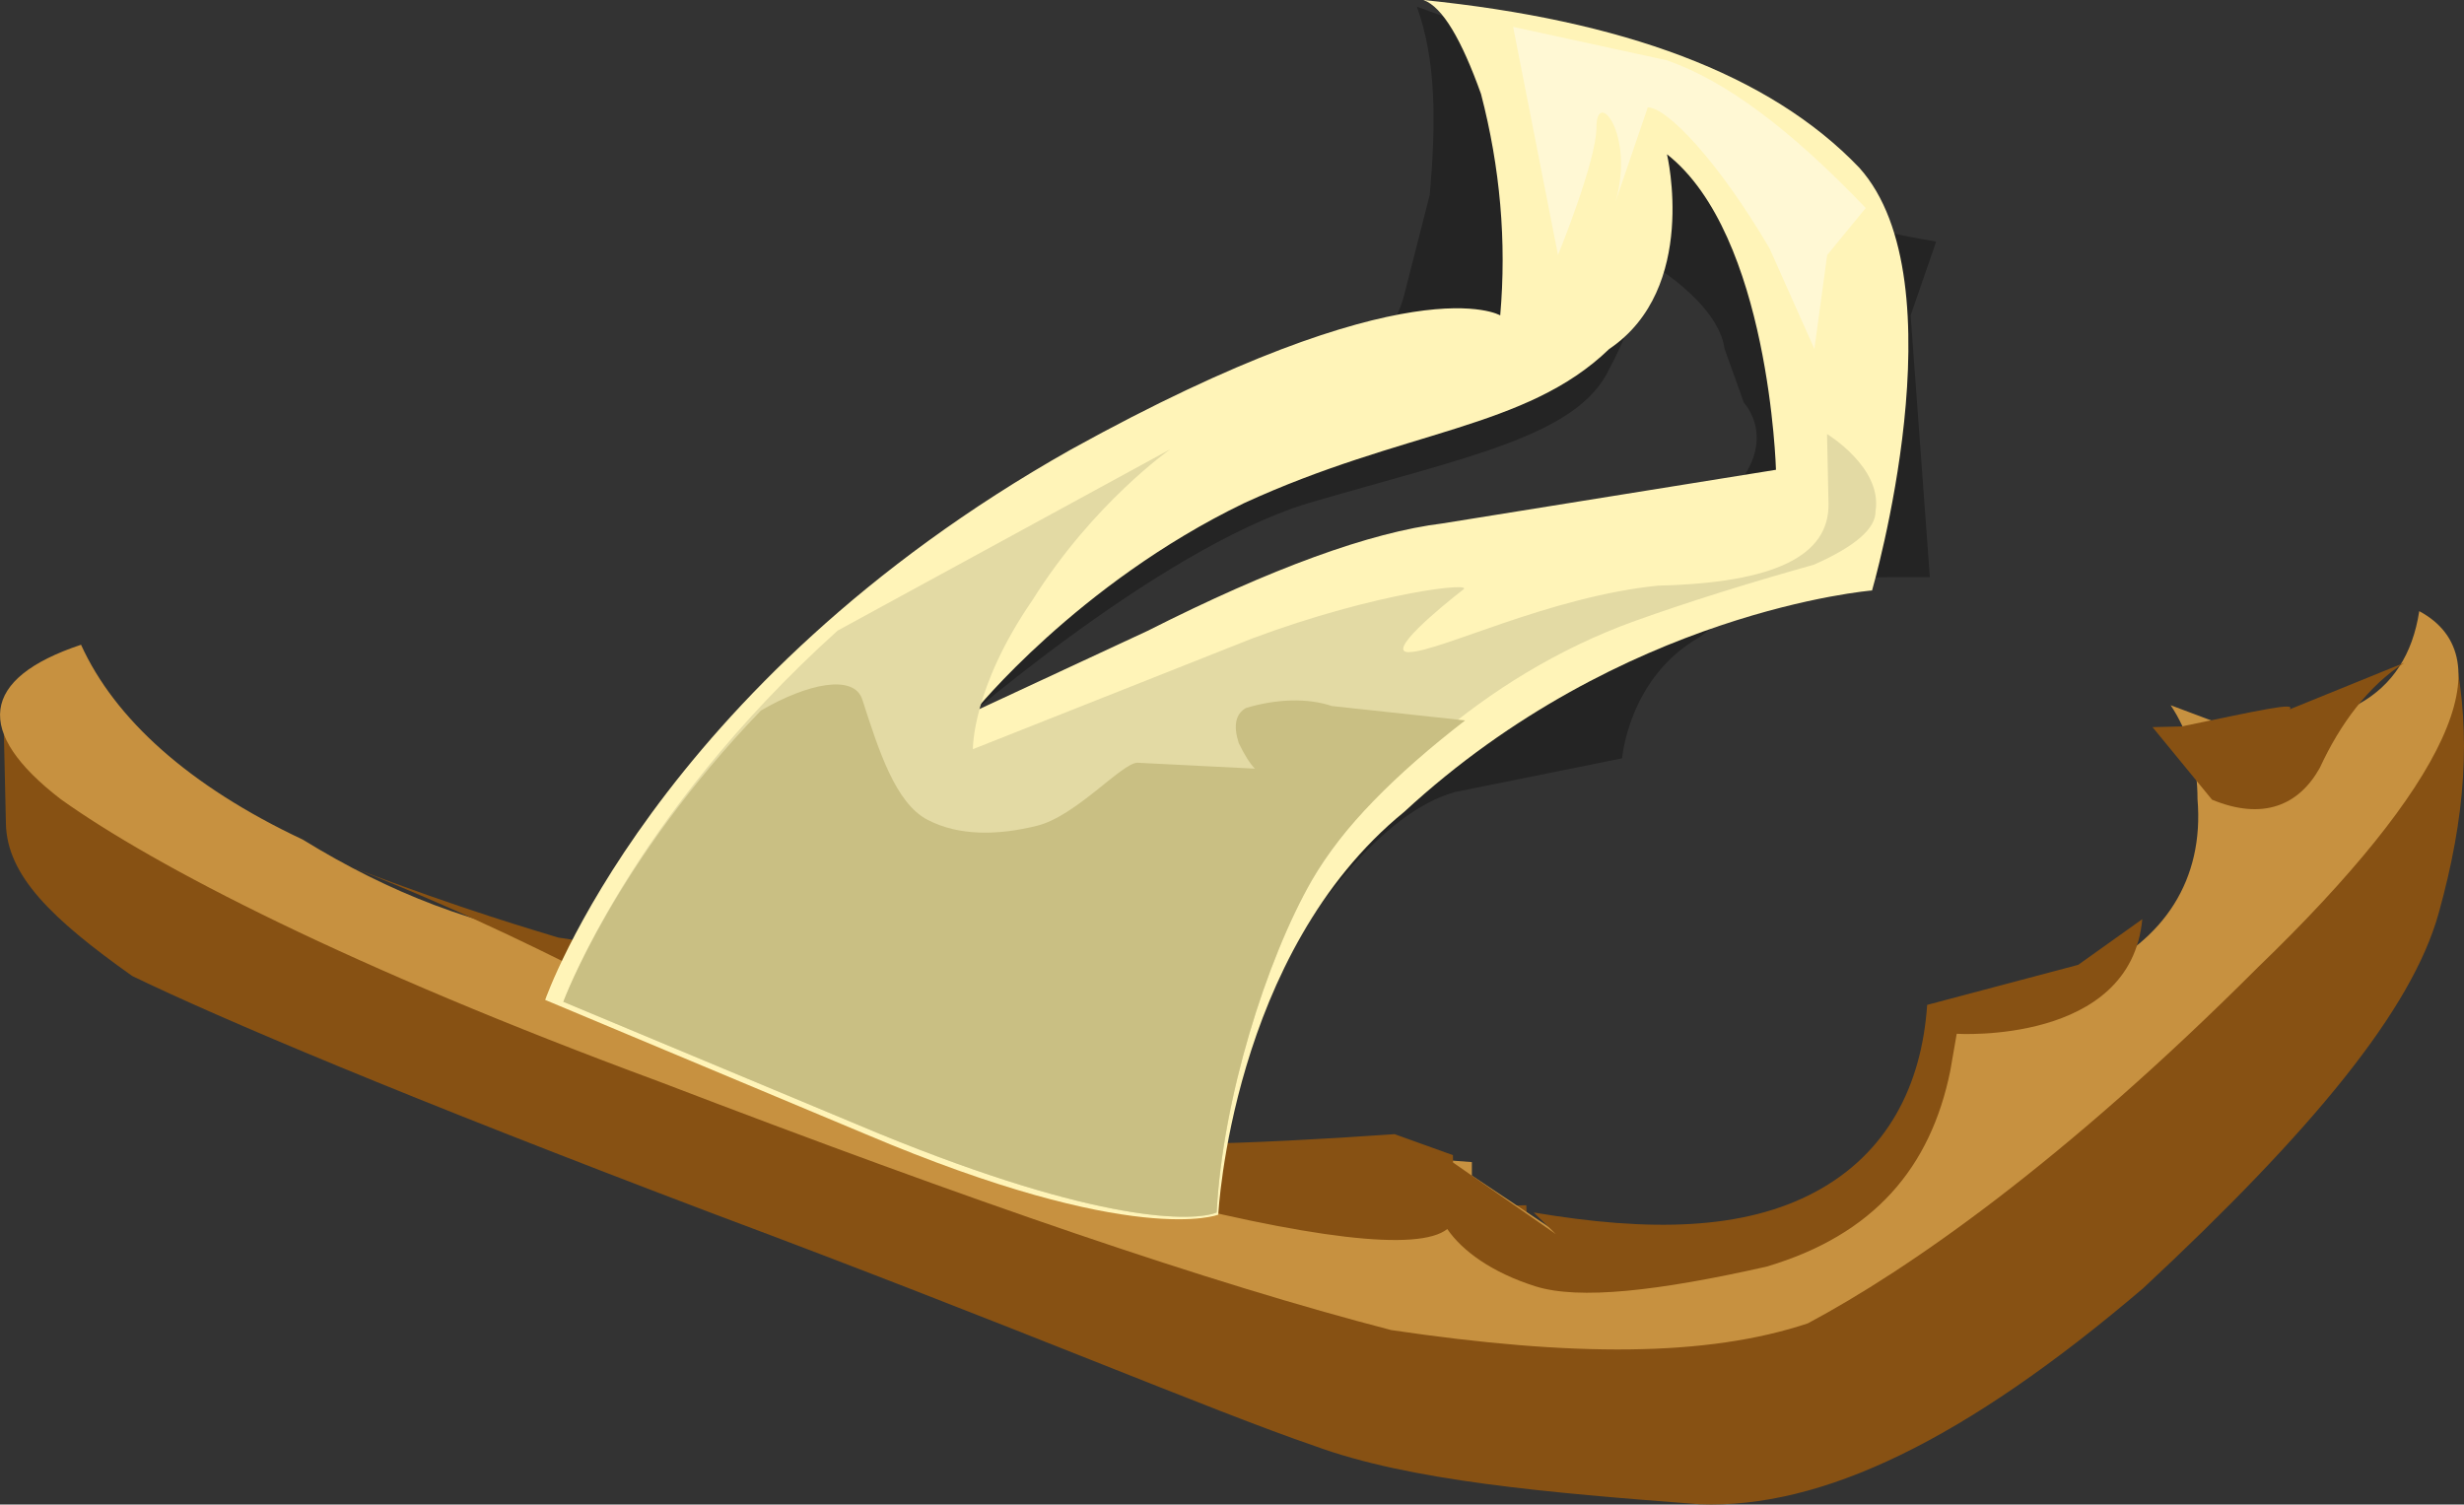 <?xml version="1.0" encoding="UTF-8" standalone="no"?>
<!-- Generator: flash2svg, http://dissentgraphics.com/tools/flash2svg -->

<svg
   xmlns:dc="http://purl.org/dc/elements/1.1/"
   xmlns:cc="http://creativecommons.org/ns#"
   xmlns:rdf="http://www.w3.org/1999/02/22-rdf-syntax-ns#"
   xmlns:svg="http://www.w3.org/2000/svg"
   xmlns="http://www.w3.org/2000/svg"
   xmlns:sodipodi="http://sodipodi.sourceforge.net/DTD/sodipodi-0.dtd"
   xmlns:inkscape="http://www.inkscape.org/namespaces/inkscape"
   id="AvatarAssets"
   image-rendering="auto"
   version="1.1"
   x="0px"
   y="0px"
   width="18.336"
   height="11.196"
   viewBox="0 0 18.336 11.196"
   inkscape:version="0.48.4 r9939"
   sodipodi:docname="AvatarAssets_shoeCloseA011.svg">
  <rect x="0" y="0" width="18.336" height="11.196" fill="#333333" stroke="none"/>
  <sodipodi:namedview
     pagecolor="#ffffff"
     bordercolor="#666666"
     borderopacity="1"
     objecttolerance="10"
     gridtolerance="10"
     guidetolerance="10"
     inkscape:pageopacity="0"
     inkscape:pageshadow="2"
     inkscape:window-width="640"
     inkscape:window-height="480"
     id="namedview3165"
     showgrid="false"
     fit-margin-top="0"
     fit-margin-left="0"
     fit-margin-right="0"
     fit-margin-bottom="0"
     inkscape:zoom="1.9032258"
     inkscape:cx="36.751679"
     inkscape:cy="-47.851244"
     inkscape:window-x="0"
     inkscape:window-y="0"
     inkscape:window-maximized="0"
     inkscape:current-layer="AvatarAssets" />
  <defs
     id="defs3139" />
  <g
     id="shoeCloseA12"
     overflow="visible"
     style="overflow:visible"
     transform="translate(4.752,-2.953)">
    <g
       id="shoeCloseA011_0">
      <g
         id="element">
        <g
           id="group1">
          <g
             id="drawingObject">
            <path
               id="path"
               d="m 12.988,8.328 -0.965,0.185 q 0.114,0.256 0.121,0.601 c 0.013,0.604 -0.245,1.104 -0.778,1.335 l -1.178,0.299 c 0,0 0.291,0.983 -0.829,1.501 -1.064,0.571 -1.603,0.528 -1.985,0.316 L 6.608,11.977 6.606,11.922 6.283,11.929 c 0,0 -1.234,0.19 -2.748,-0.108 C 2.024,11.633 0.974,10.392 -0.268,10.253 -0.865,10.046 -1.461,9.838 -2.168,9.524 -2.986,9.046 -3.585,8.729 -3.859,8.515 L -4.242,8.249 -4.723,8.424 c 0.002,0.054 0.006,0.274 0.015,0.658 0.008,0.385 0.338,0.707 0.94,1.134 0.653,0.316 2.011,0.892 4.346,1.777 2.225,0.832 3.693,1.461 4.452,1.72 0.706,0.26 1.731,0.348 2.863,0.434 0.916,0.036 1.982,-0.481 3.303,-1.607 1.266,-1.18 2.001,-2.074 2.2,-2.793 0.2,-0.718 0.241,-1.323 0.12,-1.925 l -0.528,0.506 z"
               inkscape:connector-curvature="0"
               style="fill:#875113" />
          </g>
          <g
             id="drawingObject1">
            <path
               id="path1"
               d="m 11.801,8.351 -0.4,-0.15 q 0.2,0.3 0.2,0.7 c 0.05,0.6 -0.25,1.05 -0.8,1.3 l -1.1,0.3 c 0,0 0.3,0.9 -0.8,1.35 -1.05,0.6 -1.6,0.55 -1.95,0.35 l -0.75,-0.5 0,-0.1 -0.65,-0.05 c -1.25,-0.05 -2.1,0 -2.5,-0.05 -0.4,-0.05 -1,-0.3 -1.8,-0.75 -0.8,-0.5 -1.35,-0.75 -1.75,-0.8 -0.7,-0.1 -1.35,-0.35 -2,-0.75 -0.85,-0.4 -1.4,-0.9 -1.65,-1.45 -0.75,0.25 -0.8,0.65 -0.15,1.15 0.7,0.5 2.15,1.25 4.45,2.1 2.35,0.9 4.1,1.5 5.45,1.85 1.35,0.2 2.35,0.2 3.1,-0.05 0.75,-0.4 1.9,-1.2 3.35,-2.65 1.4,-1.35 1.85,-2.3 1.2,-2.65 -0.1,0.65 -0.6,0.9 -1.45,0.85 z"
               inkscape:connector-curvature="0"
               style="fill:#c79140" />
          </g>
          <g
             id="group2">
            <g
               id="drawingObject2">
              <path
                 id="path2"
                 d="m 11.19,9.793 -0.477,0.34 -1.124,0.298 c -0.041,0.605 -0.299,1.105 -0.831,1.391 -0.532,0.286 -1.232,0.3 -2.097,0.154 0.055,0.053 0.11,0.107 0.165,0.161 L 6.061,11.604 6.06,11.549 5.626,11.393 C 4.497,11.472 3.689,11.489 3.15,11.445 2.611,11.401 1.959,11.14 1.141,10.663 0.323,10.186 -0.22,9.977 -0.598,9.93 -0.761,9.879 -1.302,9.725 -2.117,9.413 c 0.924,0.365 1.523,0.682 1.849,0.84 0.273,0.159 0.656,0.426 1.146,0.69 0.436,0.266 1.357,0.521 2.765,0.876 1.354,0.356 2.163,0.449 2.375,0.28 0.111,0.162 0.33,0.323 0.655,0.426 0.326,0.103 0.916,0.035 1.72,-0.146 0.802,-0.237 1.222,-0.74 1.368,-1.457 l 0.048,-0.276 c 0,0 1.294,0.083 1.381,-0.853 z"
                 inkscape:connector-curvature="0"
                 style="fill:#875113" />
            </g>
            <g
               id="drawingObject3">
              <path
                 id="path3"
                 d="m 12.286,8.232 c 0.053,-0.056 -0.215,0.005 -0.804,0.127 l -0.216,0.005 0.443,0.54 c 0.38,0.157 0.647,0.041 0.802,-0.237 0.154,-0.333 0.364,-0.612 0.629,-0.782 l -0.854,0.347 z"
                 inkscape:connector-curvature="0"
                 style="fill:#875113" />
            </g>
          </g>
        </g>
        <g
           id="group3">
          <g
             id="drawingObject4">
            <path
               id="path4"
               d="M 8.273,3.902 5.792,3.003 C 5.935,3.402 5.935,3.852 5.888,4.401 L 5.697,5.15 c 0,0 -0.191,0.799 -1.05,0.899 -0.858,0.2 -2.337,1.348 -2.385,1.698 -0.143,0.3 0,0.699 0,0.699 L 3.169,7.747 2.262,8.446 c 0,0 1.574,-1.398 2.719,-1.748 C 6.174,6.349 6.985,6.199 7.223,5.7 7.462,5.25 7.51,4.9 7.51,4.9 L 7.796,5.1 7.51,4.9 c 0,0 0.524,0.3 0.572,0.65 l 0.143,0.399 c 0,0 0.382,0.4 -0.381,0.899 -0.764,0.499 -3.53,0.999 -3.912,1.998 -0.286,0.949 0,2.946 0,2.946 0,0 1.049,-2.647 2.147,-2.946 l 1.24,-0.25 0.095,-0.35 -0.095,0.35 c 0,0 0.048,-0.599 0.572,-0.899 0.525,-0.399 1.05,-0.449 1.431,-0.449 l 0.287,0 L 9.466,5.3 9.656,4.751 c 0,0 -0.62,-0.1 -0.763,-0.2 L 8.273,3.902 z"
               inkscape:connector-curvature="0"
               style="fill:#000000;fill-opacity:0.298" />
          </g>
          <g
             id="drawingObject5">
            <path
               id="path5"
               d="m 5.84,2.953 c 0.143,0.05 0.286,0.3 0.429,0.699 0.143,0.549 0.191,1.099 0.143,1.648 0,0 -0.667,-0.4 -3.196,0.999 -3.1,1.748 -3.911,4.095 -3.911,4.095 l 2.385,0.999 c 2.003,0.849 2.624,0.599 2.624,0.599 0,0 0.095,-1.948 1.383,-2.997 1.622,-1.498 3.482,-1.648 3.482,-1.648 0,0 0.668,-2.297 -0.095,-3.146 C 8.416,3.502 7.319,3.103 5.84,2.953 z M 7.223,5.55 C 7.891,5.1 7.653,4.101 7.653,4.101 8.416,4.701 8.464,6.449 8.464,6.449 L 5.983,6.848 Q 5.172,6.948 3.789,7.647 L 2.501,8.246 3.026,7.747 2.501,8.246 c 0,0 0.763,-0.948 2.003,-1.548 C 5.697,6.149 6.603,6.149 7.223,5.55 z"
               inkscape:connector-curvature="0"
               style="fill:#fff4b8" />
          </g>
          <g
             id="drawingObject6">
            <path
               id="path9"
               d="M 8.855,6.7 C 8.862,7.087 8.459,7.291 7.586,7.311 6.773,7.394 5.966,7.801 5.733,7.806 5.559,7.81 5.96,7.478 6.132,7.344 6.247,7.277 5.491,7.359 4.567,7.704 L 2.488,8.528 c 0,0 -0.009,-0.453 0.443,-1.109 C 3.383,6.697 3.957,6.296 3.957,6.296 l -2.476,1.35 c -1.545,1.393 -2.041,2.762 -2.041,2.762 l 2.347,0.98 c 1.644,0.673 2.342,0.657 2.515,0.588 C 4.344,11.135 4.672,10.093 5.01,9.504 5.404,8.848 6.261,7.988 7.417,7.573 Q 7.995,7.366 8.747,7.155 9.209,6.95 9.205,6.756 C 9.257,6.432 8.844,6.183 8.844,6.183 L 9.023,6.373 8.844,6.183 8.855,6.7 z"
               inkscape:connector-curvature="0"
               style="fill:#e3daa4" />
          </g>
          <g
             id="drawingObject7">
            <path
               id="path10"
               d="M 1.665,8.159 C 1.603,7.966 1.255,8.039 0.91,8.241 c -1.084,1.124 -1.47,2.167 -1.47,2.167 l 2.347,0.98 c 1.644,0.673 2.342,0.657 2.515,0.588 C 4.344,11.135 4.672,10.093 5.01,9.504 5.235,9.111 5.635,8.713 6.151,8.314 L 5.159,8.207 C 4.983,8.147 4.75,8.152 4.519,8.222 Q 4.404,8.289 4.466,8.482 4.527,8.61 4.586,8.673 L 3.712,8.629 C 3.596,8.631 3.254,9.027 2.965,9.098 2.675,9.17 2.384,9.176 2.149,9.053 1.913,8.929 1.789,8.544 1.665,8.159 z"
               inkscape:connector-curvature="0"
               style="fill:#c9bf83" />
          </g>
          <g
             id="drawingObject8">
            <path
               id="path11"
               d="M 7.653,3.402 6.508,3.153 6.842,4.851 c 0,0 0.286,-0.7 0.286,-0.949 0,-0.3 0.286,0.05 0.143,0.549 L 7.51,3.752 c 0.143,0 0.524,0.399 0.906,1.049 L 8.75,5.55 8.845,4.851 9.132,4.501 C 8.559,3.902 8.082,3.552 7.653,3.402 z"
               inkscape:connector-curvature="0"
               style="fill:#fff8d4" />
          </g>
        </g>
      </g>
    </g>
  </g>
</svg>
